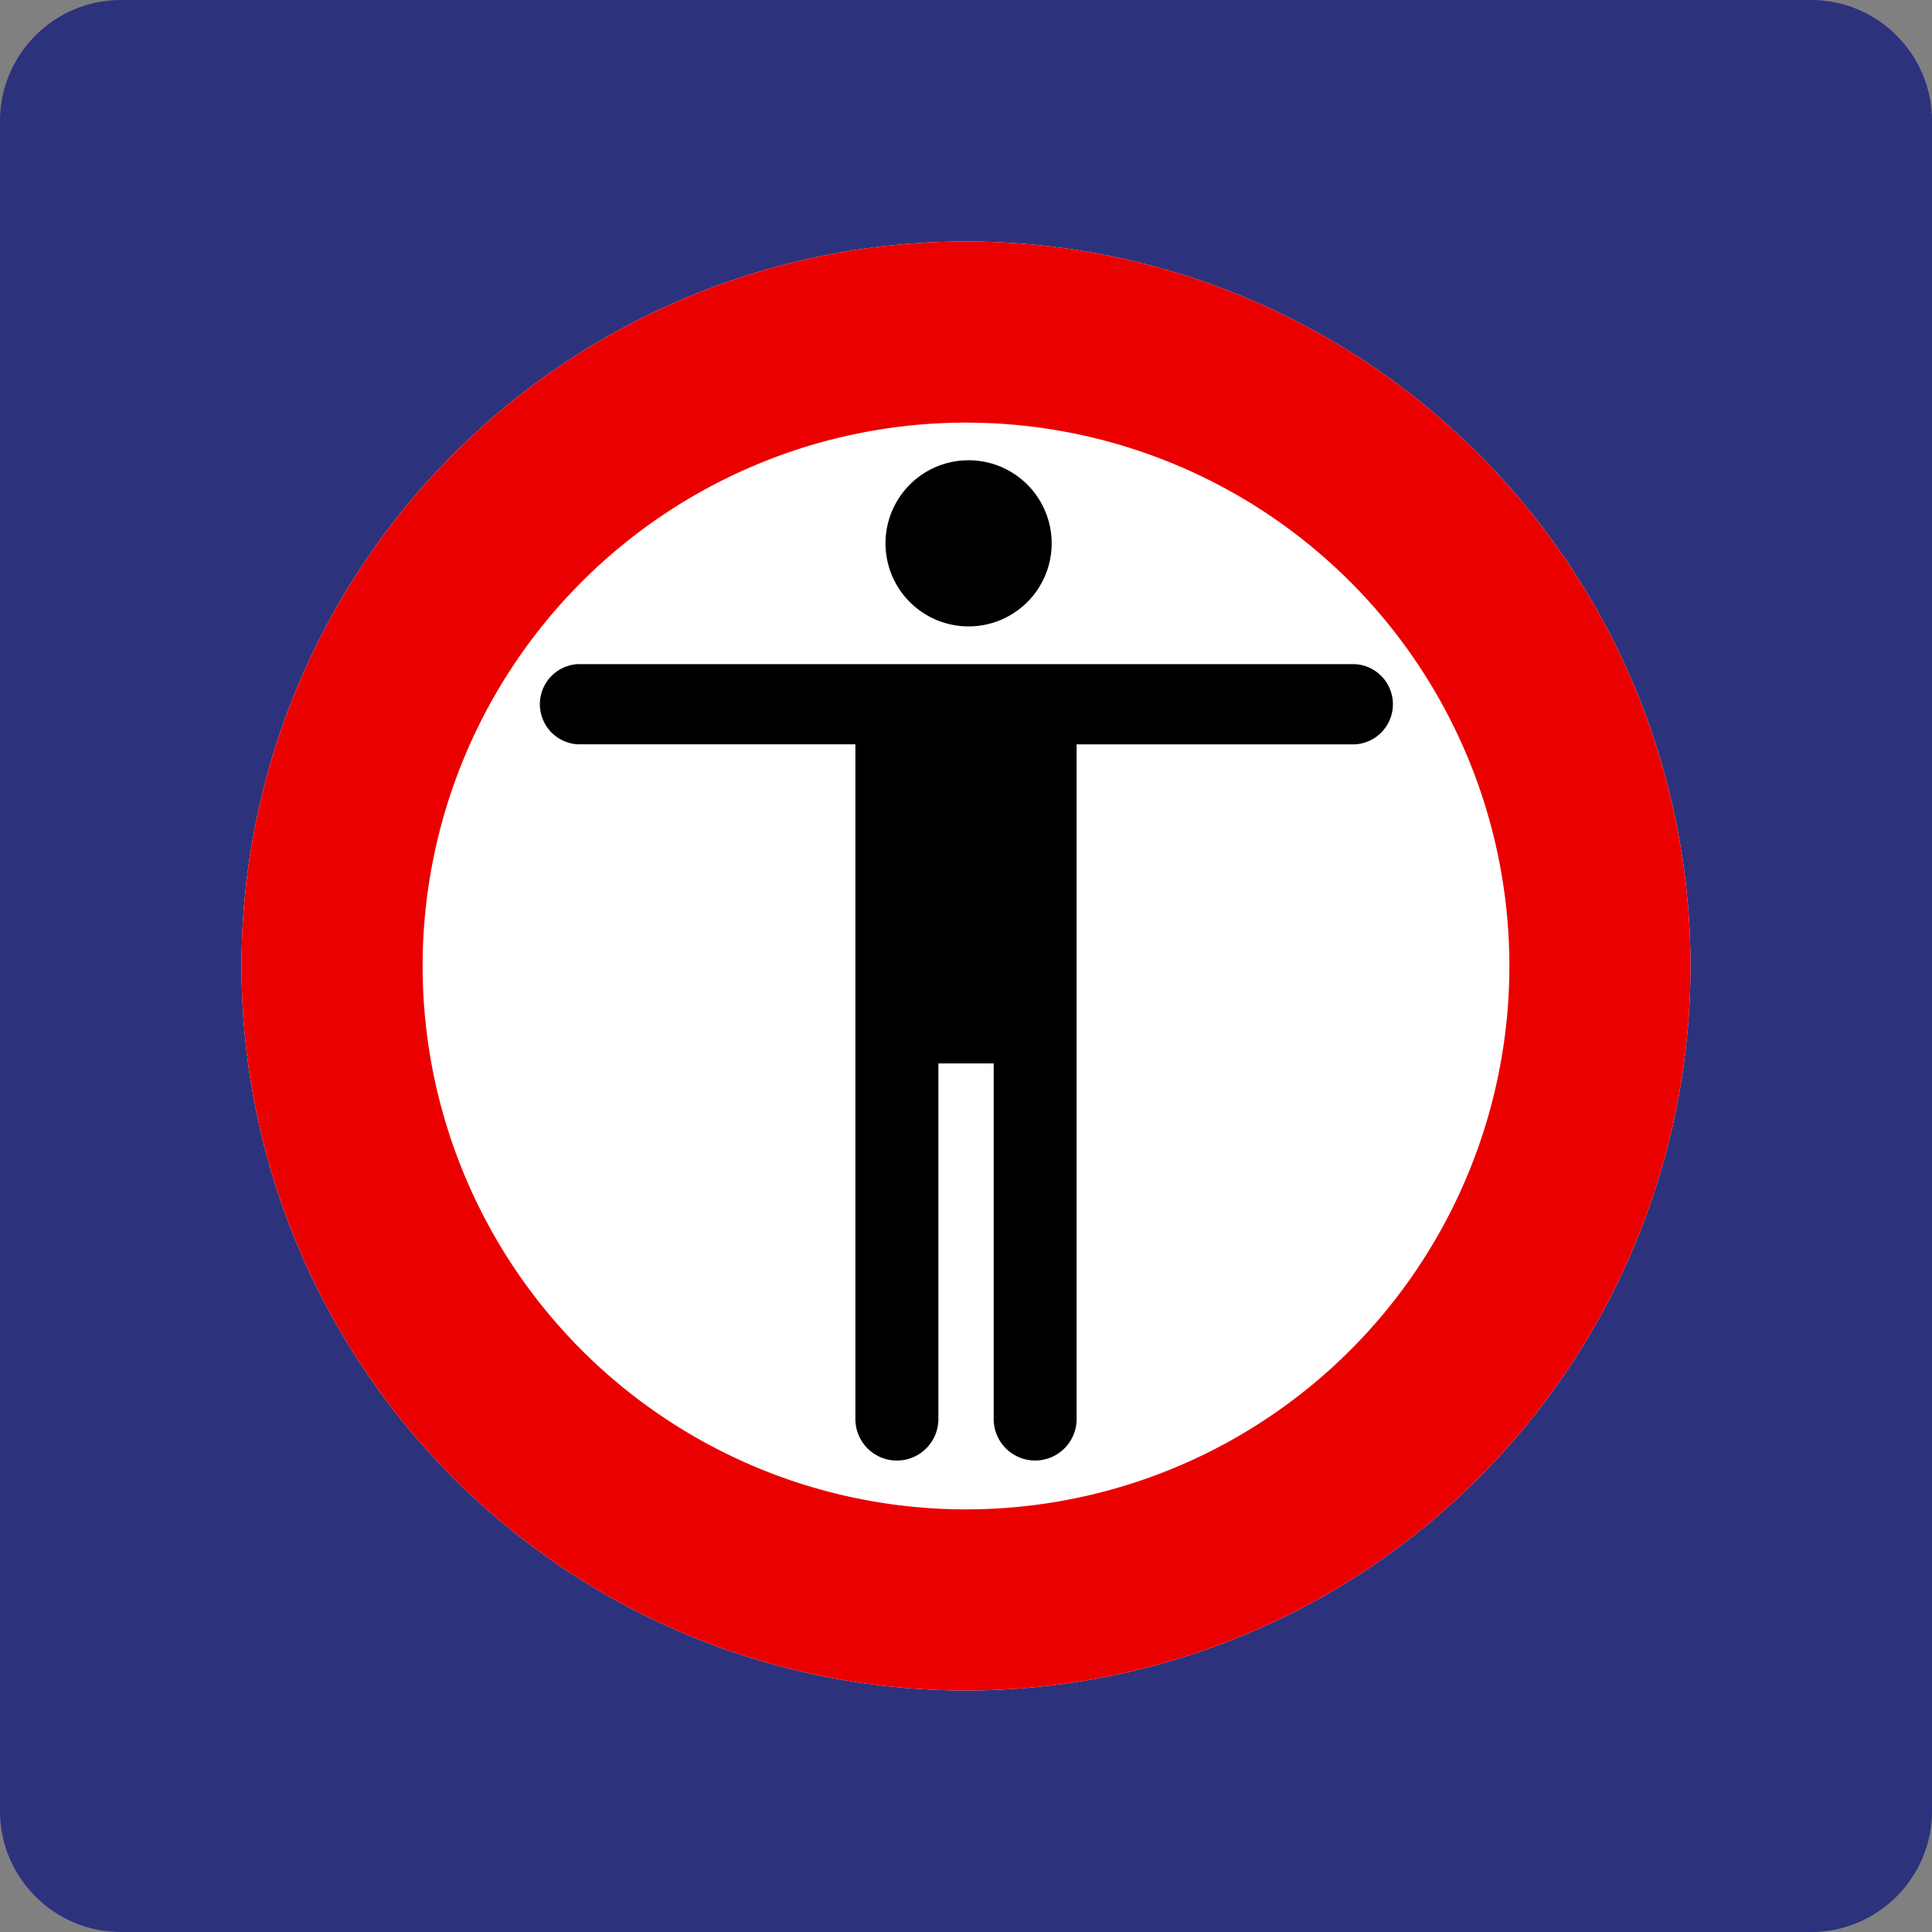 <svg class="color-immutable" width="24" height="24" viewBox="0 0 24 24" fill="none" xmlns="http://www.w3.org/2000/svg"><rect x="0" y="0" width="24" height="24" fill="#808080" stroke="none"/><g clip-path="url(#a)"><path d="M0 22.5v-21C0 .675.675 0 1.5 0h21c.825 0 1.5.675 1.5 1.5v21c0 .825-.675 1.5-1.5 1.5h-21C.675 24 0 23.325 0 22.5Z" fill="#2D327D"/><path d="M21 12a9 9 0 0 1-9 9 9 9 0 0 1-9-9 9 9 0 0 1 9-9 9 9 0 0 1 9 9Z" fill="#fff"/><path d="M12 3a9 9 0 0 0-9 9 9 9 0 0 0 9 9 9 9 0 0 0 9-9 9 9 0 0 0-9-9Zm0 15.75a6.75 6.75 0 1 1 0-13.5 6.75 6.75 0 0 1 0 13.5Z" fill="#EB0000"/><path d="M16.826 8.25H7.174a.499.499 0 0 0 0 .996h3.452v8.382a.515.515 0 1 0 1.031 0V13.21h.687v4.418a.514.514 0 1 0 1.03 0V9.247h3.453a.499.499 0 0 0-.001-.997ZM12 7.781a1.032 1.032 0 1 0 0-2.063 1.032 1.032 0 0 0 0 2.063Z" fill="#000"/></g><defs><clipPath id="a"><path fill="#fff" d="M0 0h24v24H0z"/></clipPath></defs></svg>